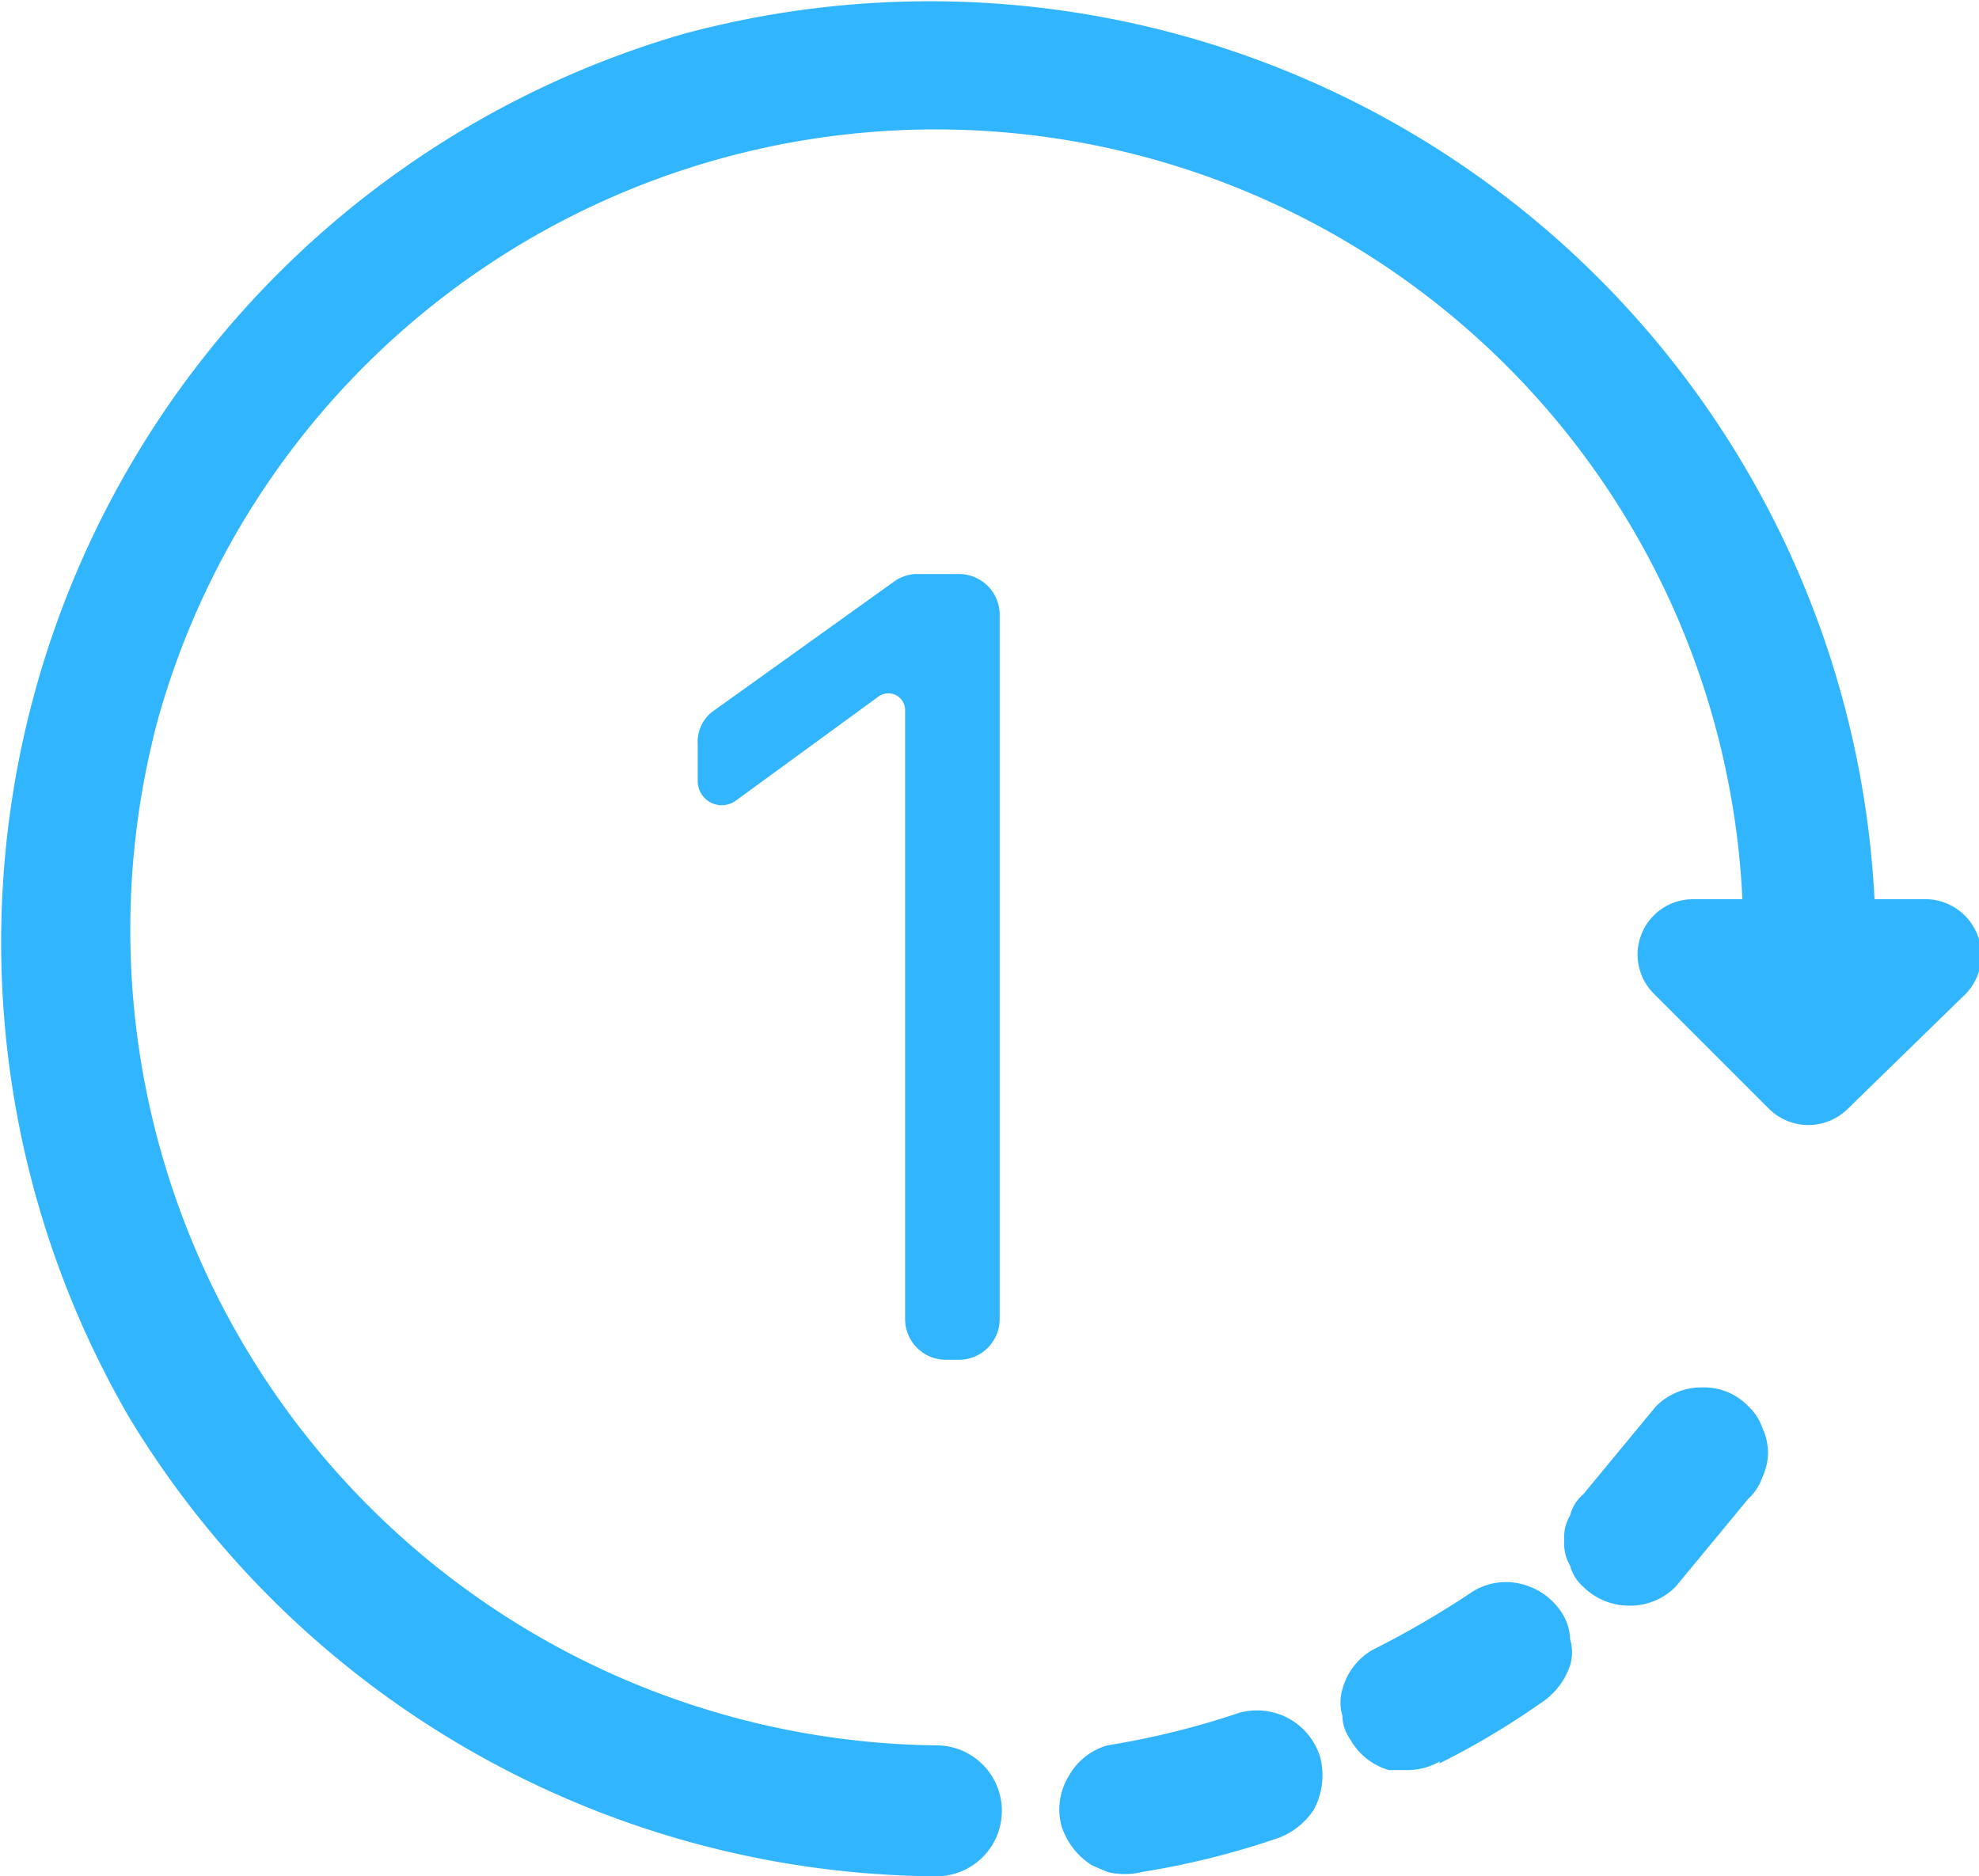<svg xmlns="http://www.w3.org/2000/svg" width="27.2" height="25.79" viewBox="0 0 27.2 25.79"><title>one time round</title><path d="M24.08,36.1A11.21,11.21,0,0,1,13.39,22a11.1,11.1,0,0,1,21.79,3A.9.9,0,0,0,37,25,13,13,0,0,0,20.6,12.58,13,13,0,0,0,13,31.6a13.07,13.07,0,0,0,11.09,6.3.9.9,0,0,0,0-1.8Z" transform="translate(-11.22 -12.11)" fill="#32b5ff"/><path d="M37.85,25.45,36.26,27a.27.27,0,0,1-.37,0l-1.58-1.58a.26.26,0,0,1,.18-.45h3.17A.27.27,0,0,1,37.85,25.45Z" transform="translate(-11.22 -12.11)" fill="#32b5ff" stroke="#32b5ff" stroke-miterlimit="10"/><path d="M26.92,37.84a11.26,11.26,0,0,0,1.82-.45,1,1,0,0,0,.54-.41,1,1,0,0,0,.09-.7.91.91,0,0,0-.42-.54.92.92,0,0,0-.69-.09,11.26,11.26,0,0,1-1.82.45.89.89,0,0,0-.53.42.88.88,0,0,0-.1.69,1,1,0,0,0,.42.54l.21.09a1,1,0,0,0,.48,0Z" transform="translate(-11.22 -12.11)" fill="#32b5ff"/><path d="M31,36.35a10.67,10.67,0,0,0,1.38-.82,1,1,0,0,0,.42-.53.63.63,0,0,0,0-.36.7.7,0,0,0-.1-.34.92.92,0,0,0-.54-.41.87.87,0,0,0-.69.09,12.9,12.9,0,0,1-1.39.81.89.89,0,0,0-.41.54.63.63,0,0,0,0,.36.57.57,0,0,0,.11.33.89.89,0,0,0,.53.42l.24,0a.9.9,0,0,0,.46-.12Z" transform="translate(-11.22 -12.11)" fill="#32b5ff"/><path d="M34.25,33.92l1-1.21a.7.7,0,0,0,.19-.29.81.81,0,0,0,.08-.34.82.82,0,0,0-.08-.35.7.7,0,0,0-.19-.29.84.84,0,0,0-.63-.26.88.88,0,0,0-.64.26l-1,1.21a.55.55,0,0,0-.18.29.57.57,0,0,0-.08.34.6.6,0,0,0,.08.35.59.59,0,0,0,.18.29.9.9,0,0,0,.64.26.88.88,0,0,0,.63-.26Z" transform="translate(-11.22 -12.11)" fill="#32b5ff"/><path d="M21.34,23.11a.33.33,0,0,1-.53-.27v-.49A.53.53,0,0,1,21,21.9l2.5-1.79a.54.54,0,0,1,.32-.11h.58a.56.56,0,0,1,.56.56v9.68a.56.56,0,0,1-.56.56h-.18a.56.56,0,0,1-.56-.56V21.87a.23.23,0,0,0-.36-.19Z" transform="translate(-11.22 -12.11)" fill="#32b5ff"/></svg>